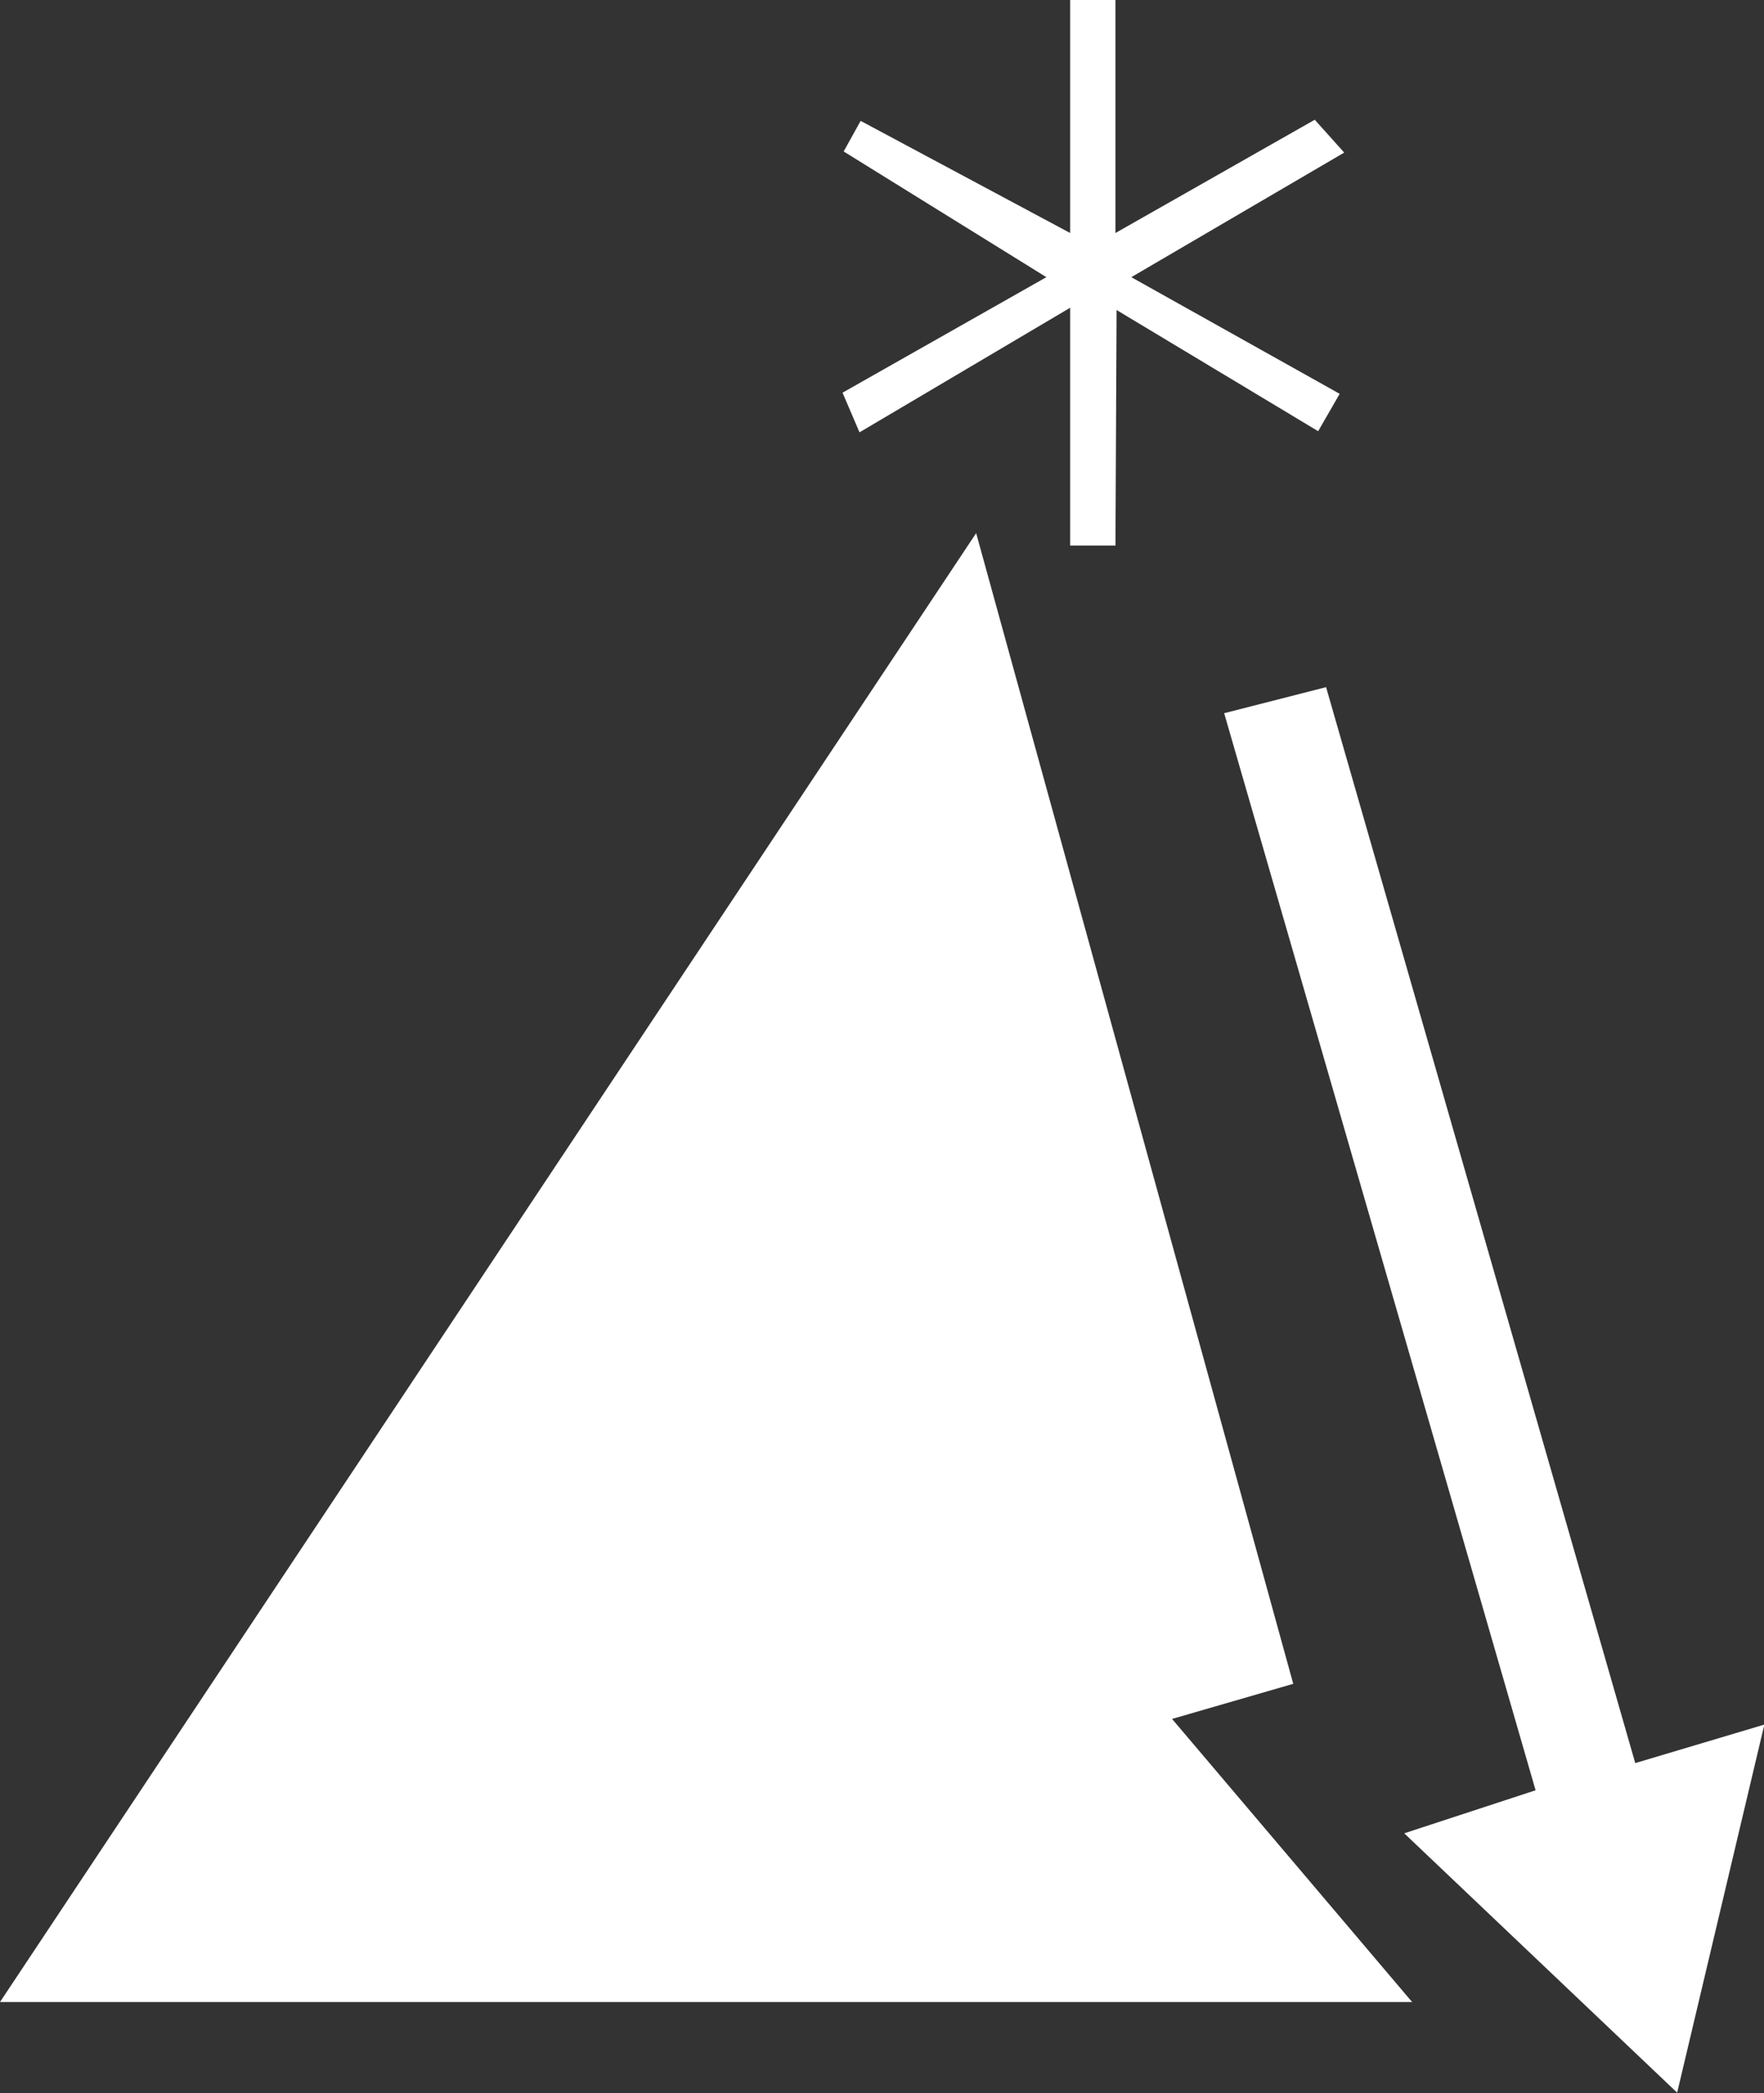 <svg xmlns="http://www.w3.org/2000/svg" xmlns:svg="http://www.w3.org/2000/svg" id="E-NPAB---------" width="155.767" height="184.823" version="1.1" viewBox="0 0 155.767 184.823"><rect x="0" y="0" width="155.767" height="184.823" fill="#333333" stroke="none"/><g id="g3" transform="translate(-123.602,-98.227)"><svg id="_0.AVL____________" width="400" height="400" version="1.1" viewBox="0 0 400 400"><g id="g6" transform="matrix(100,0,0,100,80,71)"><polygon id="_65492976" points="1.36 .517 1.18 .619 1.195 .654 1.381 .544 1.381 .754 1.421 .754 1.422 .546 1.6 .653 1.619 .62 1.435 .517 1.623 .407 1.597 .378 1.421 .478 1.421 .272 1.381 .272 1.381 .478 1.196 .379 1.181 .406" style="fill:#fff;fill-opacity:1"/><polygon id="_66340648" points="1.578 1.759 1.298 .743 .436 2.04 1.683 2.04 1.471 1.79" style="fill:#fff;fill-opacity:1"/><polygon id="_65105008" points="1.917 2.12 1.994 1.795 1.88 1.829 1.607 .879 1.517 .902 1.792 1.853 1.676 1.891" style="fill:#fff;fill-opacity:1"/></g></svg></g></svg>